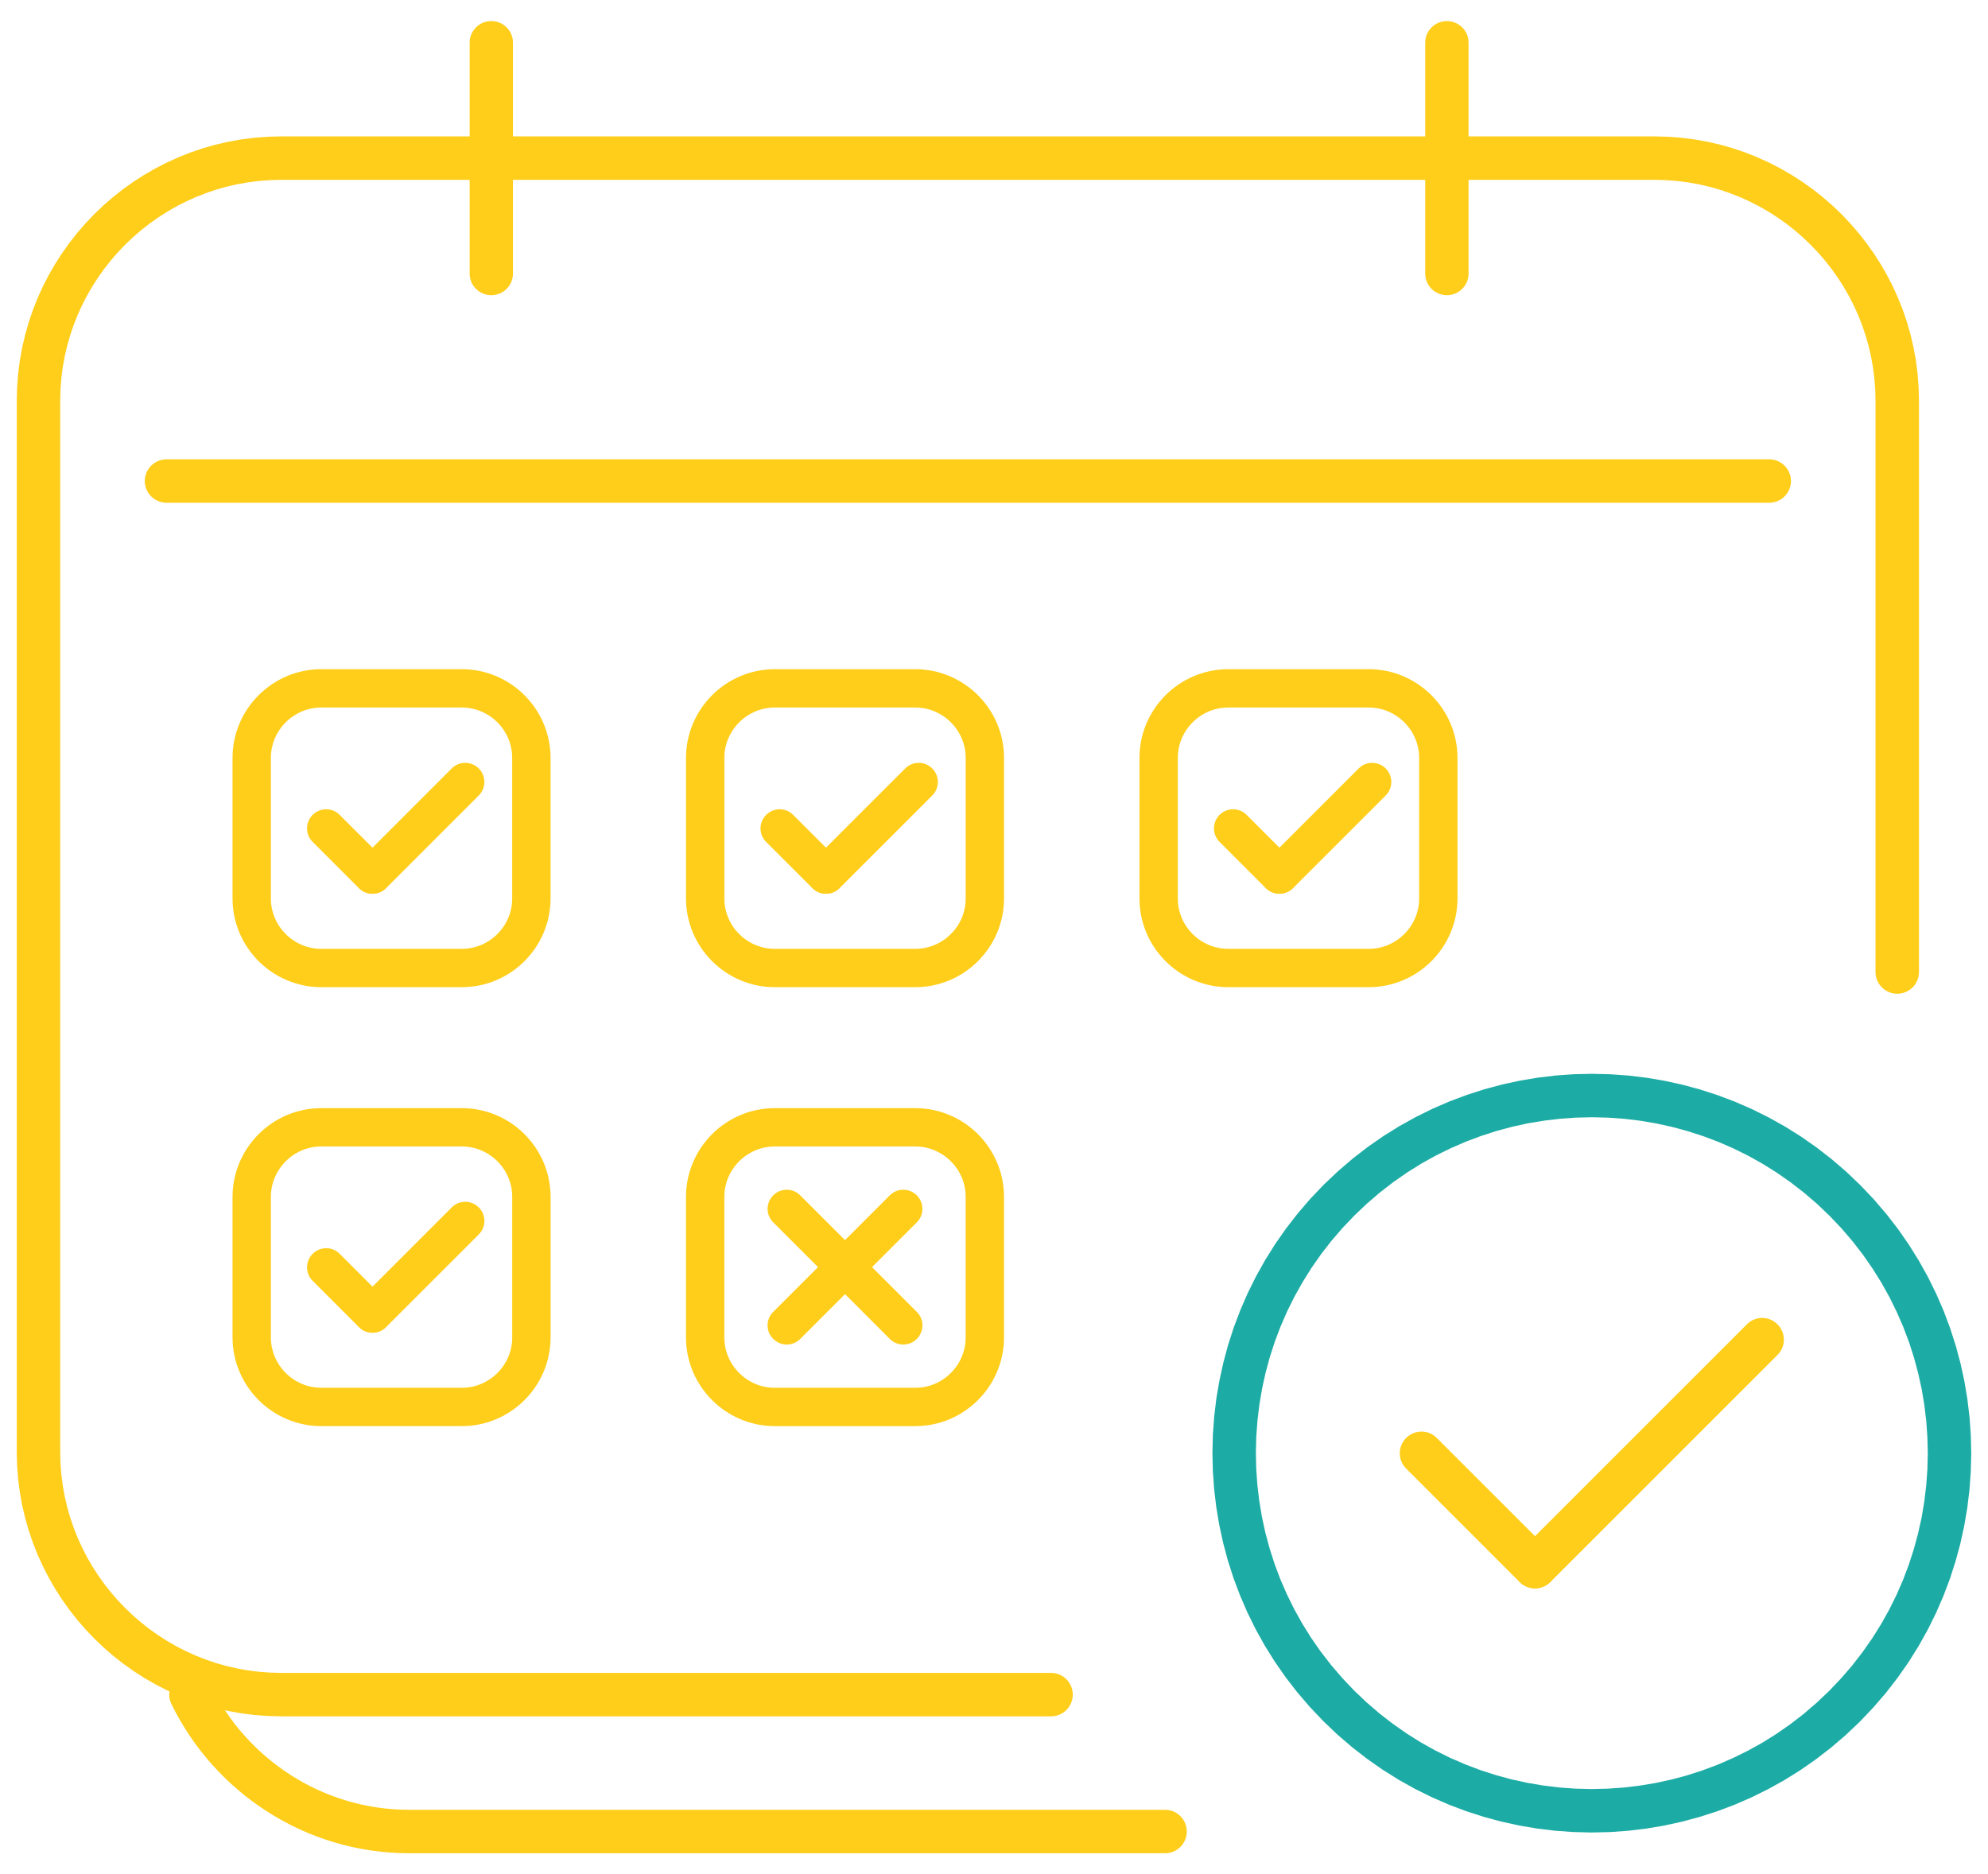 <svg width="70" height="66" viewBox="0 0 70 66" fill="none" xmlns="http://www.w3.org/2000/svg">
<path d="M41.023 63.735C41.446 63.735 41.788 64.078 41.788 64.5C41.788 64.923 41.446 65.265 41.023 65.265V63.735ZM14.41 63.735H41.023V65.265H14.41V63.735ZM6.037 60.014L7.412 59.343L7.535 59.584L7.666 59.82L7.805 60.05L7.951 60.276L8.105 60.496L8.266 60.712L8.434 60.921L8.61 61.124L8.792 61.321L8.98 61.512L9.175 61.696L9.376 61.873L9.584 62.044L9.797 62.207L10.015 62.364L10.239 62.513L10.469 62.654L10.703 62.788L10.941 62.913L11.185 63.03L11.434 63.139L11.687 63.24L11.943 63.331L12.204 63.414L12.468 63.488L12.736 63.552L13.007 63.607L13.282 63.653L13.56 63.689L13.84 63.714L14.124 63.73L14.41 63.735V65.265L14.068 65.259L13.729 65.24L13.392 65.209L13.059 65.166L12.73 65.112L12.405 65.046L12.083 64.969L11.766 64.88L11.454 64.781L11.146 64.671L10.844 64.551L10.547 64.421L10.255 64.28L9.969 64.13L9.688 63.97L9.415 63.801L9.147 63.623L8.886 63.437L8.631 63.242L8.384 63.037L8.144 62.826L7.911 62.606L7.686 62.378L7.468 62.142L7.259 61.9L7.058 61.651L6.865 61.394L6.681 61.13L6.507 60.861L6.341 60.584L6.184 60.302L6.037 60.014ZM6.037 60.014C5.852 59.635 6.01 59.177 6.389 58.991C6.769 58.806 7.227 58.963 7.412 59.343L6.037 60.014Z" fill="#FFCE1A"/>
<path d="M37.009 58.914C37.431 58.914 37.774 59.256 37.774 59.679C37.774 60.101 37.431 60.444 37.009 60.444V58.914ZM9.899 58.914H37.009V60.444H9.899V58.914ZM0.59 51.136H2.12L2.13 51.535L2.16 51.928L2.21 52.316L2.279 52.697L2.366 53.072L2.471 53.44L2.594 53.801L2.733 54.154L2.89 54.497L3.062 54.833L3.25 55.159L3.454 55.475L3.671 55.78L3.903 56.075L4.147 56.357L4.406 56.628L4.677 56.886L4.96 57.132L5.255 57.364L5.56 57.581L5.876 57.784L6.202 57.972L6.537 58.144L6.881 58.3L7.234 58.44L7.594 58.563L7.962 58.668L8.337 58.755L8.719 58.824L9.106 58.873L9.5 58.903L9.899 58.914V60.444L9.422 60.431L8.951 60.395L8.486 60.336L8.029 60.254L7.579 60.149L7.137 60.023L6.705 59.876L6.283 59.709L5.871 59.522L5.47 59.315L5.08 59.091L4.702 58.848L4.337 58.588L3.986 58.311L3.648 58.018L3.325 57.71L3.016 57.387L2.723 57.049L2.446 56.697L2.186 56.333L1.944 55.955L1.719 55.565L1.513 55.164L1.325 54.752L1.158 54.329L1.011 53.897L0.885 53.455L0.78 53.006L0.698 52.548L0.638 52.084L0.602 51.612L0.59 51.136ZM2.12 14.112V51.136H0.59V14.112H2.12ZM9.899 4.803V6.333L9.5 6.344L9.106 6.374L8.718 6.424L8.337 6.492L7.961 6.579L7.594 6.684L7.233 6.807L6.88 6.947L6.536 7.103L6.201 7.275L5.875 7.464L5.559 7.667L5.254 7.884L4.959 8.116L4.676 8.361L4.406 8.619L4.147 8.89L3.902 9.173L3.67 9.468L3.453 9.773L3.25 10.088L3.062 10.414L2.89 10.75L2.733 11.094L2.594 11.447L2.471 11.807L2.366 12.175L2.279 12.55L2.21 12.932L2.16 13.32L2.13 13.713L2.12 14.112H0.59L0.602 13.635L0.638 13.164L0.698 12.699L0.78 12.242L0.885 11.792L1.011 11.351L1.157 10.918L1.325 10.496L1.512 10.084L1.718 9.682L1.943 9.293L2.186 8.915L2.446 8.55L2.723 8.198L3.015 7.861L3.324 7.537L3.647 7.229L3.985 6.936L4.337 6.659L4.702 6.399L5.079 6.157L5.469 5.932L5.87 5.726L6.282 5.539L6.704 5.371L7.137 5.224L7.578 5.098L8.028 4.994L8.486 4.911L8.95 4.852L9.422 4.816L9.899 4.803ZM58.261 6.333H9.899V4.803H58.261V6.333ZM67.57 14.112H66.039L66.029 13.713L65.999 13.32L65.949 12.932L65.881 12.55L65.794 12.175L65.688 11.807L65.566 11.447L65.426 11.094L65.27 10.75L65.097 10.415L64.91 10.089L64.707 9.773L64.489 9.468L64.258 9.173L64.012 8.89L63.754 8.62L63.483 8.361L63.2 8.116L62.906 7.884L62.6 7.666L62.285 7.464L61.959 7.275L61.624 7.103L61.28 6.947L60.927 6.807L60.566 6.684L60.199 6.579L59.823 6.492L59.442 6.424L59.054 6.374L58.66 6.344L58.261 6.333V4.803L58.738 4.816L59.21 4.852L59.674 4.911L60.132 4.994L60.582 5.098L61.023 5.224L61.456 5.371L61.878 5.539L62.29 5.726L62.691 5.932L63.081 6.157L63.458 6.399L63.823 6.659L64.175 6.936L64.513 7.229L64.836 7.537L65.144 7.861L65.437 8.199L65.714 8.551L65.974 8.915L66.217 9.293L66.441 9.683L66.648 10.084L66.834 10.496L67.002 10.918L67.149 11.351L67.275 11.792L67.379 12.242L67.462 12.699L67.521 13.164L67.557 13.635L67.57 14.112ZM66.039 34.231V14.112H67.57V34.231H66.039ZM67.57 34.231C67.57 34.654 67.227 34.996 66.805 34.996C66.382 34.996 66.039 34.654 66.039 34.231H67.57Z" fill="#FFCE1A"/>
<path d="M18.062 9.637C18.062 10.056 17.721 10.395 17.299 10.395C16.878 10.395 16.537 10.056 16.537 9.637H18.062ZM18.062 1.5V9.637H16.537V1.5H18.062ZM16.537 1.5C16.537 1.082 16.878 0.742 17.299 0.742C17.721 0.742 18.062 1.082 18.062 1.5H16.537Z" fill="#FFCE1A"/>
<path d="M51.71 9.637C51.71 10.056 51.368 10.395 50.947 10.395C50.526 10.395 50.184 10.056 50.184 9.637H51.71ZM51.71 1.5V9.637H50.184V1.5H51.71ZM50.184 1.5C50.184 1.082 50.526 0.742 50.947 0.742C51.368 0.742 51.71 1.082 51.71 1.5H50.184Z" fill="#FFCE1A"/>
<path d="M5.866 17.705C5.442 17.705 5.098 17.363 5.098 16.94C5.098 16.518 5.442 16.175 5.866 16.175V17.705ZM62.294 17.705H5.866V16.175H62.294V17.705ZM62.294 16.175C62.718 16.175 63.062 16.518 63.062 16.94C63.062 17.363 62.718 17.705 62.294 17.705V16.175Z" fill="#FFCE1A"/>
<path d="M54.588 55.716C54.293 56.012 53.811 56.01 53.514 55.712C53.216 55.415 53.214 54.933 53.51 54.638L54.588 55.716ZM62.592 47.712L54.588 55.716L53.51 54.638L61.514 46.634L62.592 47.712ZM61.514 46.634C61.809 46.339 62.29 46.34 62.588 46.638C62.886 46.936 62.887 47.417 62.592 47.712L61.514 46.634Z" fill="#FFCE1A"/>
<path d="M53.51 55.716L54.589 54.638C54.884 54.933 54.883 55.415 54.585 55.712C54.287 56.01 53.806 56.012 53.51 55.716ZM49.509 51.714L50.587 50.636L54.589 54.638L53.51 55.716L49.509 51.714ZM50.587 50.636L49.509 51.714C49.213 51.419 49.215 50.938 49.512 50.64C49.81 50.342 50.291 50.34 50.587 50.636Z" fill="#FFCE1A"/>
<path d="M65.487 60.632L64.406 59.549L64.826 59.107L65.22 58.651L65.585 58.179L65.924 57.694L66.236 57.197L66.521 56.687L66.778 56.168L67.009 55.639L67.212 55.101L67.388 54.556L67.538 54.004L67.661 53.448L67.756 52.887L67.824 52.323L67.865 51.756L67.88 51.188L67.866 50.62L67.827 50.054L67.76 49.489L67.666 48.928L67.544 48.371L67.396 47.819L67.221 47.273L67.018 46.735L66.789 46.206L66.532 45.685L66.249 45.176L65.938 44.678L65.601 44.192L65.236 43.72L64.844 43.262L64.424 42.819L65.507 41.739L65.98 42.237L66.422 42.754L66.835 43.287L67.216 43.836L67.567 44.399L67.888 44.975L68.177 45.563L68.437 46.162L68.665 46.77L68.863 47.386L69.031 48.009L69.168 48.639L69.274 49.273L69.35 49.91L69.395 50.549L69.41 51.19L69.393 51.831L69.347 52.47L69.27 53.107L69.162 53.74L69.024 54.369L68.855 54.992L68.656 55.608L68.426 56.215L68.165 56.813L67.874 57.401L67.552 57.976L67.2 58.539L66.817 59.086L66.404 59.619L65.96 60.134L65.487 60.632ZM46.594 60.611L47.677 59.531L48.118 59.951L48.575 60.344L49.047 60.71L49.532 61.049L50.029 61.361L50.538 61.645L51.057 61.903L51.587 62.133L52.124 62.337L52.669 62.513L53.221 62.663L53.778 62.785L54.339 62.88L54.903 62.949L55.47 62.99L56.038 63.004L56.605 62.991L57.172 62.951L57.736 62.884L58.298 62.79L58.855 62.669L59.407 62.521L59.952 62.345L60.49 62.143L61.019 61.913L61.54 61.657L62.05 61.374L62.548 61.063L63.033 60.726L63.506 60.361L63.963 59.968L64.406 59.549L65.487 60.632L64.988 61.105L64.472 61.547L63.938 61.959L63.39 62.341L62.827 62.692L62.25 63.012L61.662 63.302L61.064 63.562L60.455 63.79L59.839 63.988L59.216 64.155L58.587 64.293L57.953 64.399L57.316 64.475L56.677 64.52L56.036 64.534L55.395 64.518L54.756 64.472L54.119 64.395L53.485 64.287L52.856 64.149L52.233 63.98L51.618 63.781L51.01 63.551L50.412 63.29L49.824 62.999L49.249 62.677L48.687 62.325L48.139 61.942L47.607 61.529L47.091 61.085L46.594 60.611ZM46.614 41.718L47.695 42.801H47.695L47.274 43.243L46.881 43.699L46.515 44.171L46.176 44.656L45.865 45.154L45.58 45.663L45.322 46.182L45.092 46.711L44.888 47.248L44.712 47.794L44.562 48.346L44.44 48.902L44.345 49.464L44.277 50.028L44.235 50.594L44.221 51.162L44.234 51.73L44.274 52.297L44.341 52.861L44.435 53.422L44.556 53.979L44.705 54.531L44.88 55.077L45.082 55.615L45.312 56.144L45.568 56.664L45.852 57.174L46.162 57.672L46.5 58.158L46.865 58.63L47.257 59.088L47.677 59.531L46.594 60.611L46.121 60.113L45.678 59.596L45.266 59.063L44.885 58.515L44.533 57.951L44.213 57.375L43.923 56.787L43.664 56.188L43.435 55.58L43.237 54.964L43.07 54.34L42.933 53.712L42.827 53.078L42.751 52.441L42.706 51.801L42.691 51.16L42.707 50.52L42.754 49.881L42.83 49.243L42.939 48.61L43.077 47.981L43.245 47.358L43.445 46.742L43.675 46.135L43.935 45.536L44.227 44.949L44.548 44.374L44.901 43.811L45.283 43.264L45.697 42.731L46.14 42.215L46.614 41.718H46.614ZM65.507 41.739L64.424 42.819L63.983 42.399L63.526 42.006L63.054 41.64L62.569 41.301L62.072 40.989L61.563 40.705L61.043 40.447L60.514 40.216L59.976 40.013L59.431 39.837L58.88 39.687L58.323 39.565L57.762 39.469L57.198 39.401L56.631 39.36L56.063 39.346L55.496 39.359L54.929 39.399L54.364 39.466L53.803 39.559L53.246 39.681L52.694 39.829L52.149 40.005L51.611 40.207L51.081 40.437L50.561 40.693L50.051 40.976L49.553 41.287L49.067 41.625L48.595 41.989L48.137 42.382L47.695 42.801L46.614 41.718L47.113 41.245L47.629 40.803L48.162 40.391L48.711 40.009L49.274 39.658L49.851 39.338L50.438 39.048L51.037 38.788L51.645 38.56L52.262 38.362L52.885 38.194L53.514 38.057L54.148 37.951L54.785 37.875L55.424 37.83L56.065 37.816L56.706 37.832L57.345 37.878L57.982 37.955L58.616 38.063L59.244 38.201L59.868 38.37L60.483 38.569L61.091 38.799L61.689 39.06L62.276 39.351L62.852 39.673L63.414 40.025L63.962 40.408L64.494 40.821L65.01 41.265L65.507 41.739Z" fill="#1DACA5"/>
<path d="M32.228 40.375H27.28V39.025H32.228V40.375ZM35.353 42.15H34.002L34 42.058L33.994 41.969L33.982 41.881L33.966 41.794L33.946 41.708L33.923 41.624L33.895 41.543L33.863 41.463L33.827 41.384L33.788 41.307L33.746 41.234L33.699 41.161L33.649 41.091L33.596 41.024L33.54 40.959L33.481 40.898L33.418 40.838L33.354 40.782L33.286 40.729L33.217 40.679L33.145 40.633L33.07 40.59L32.993 40.55L32.916 40.515L32.835 40.483L32.753 40.455L32.67 40.431L32.584 40.411L32.497 40.395L32.409 40.384L32.319 40.377L32.228 40.375V39.025L32.387 39.029L32.546 39.041L32.703 39.061L32.856 39.089L33.007 39.124L33.156 39.166L33.301 39.216L33.443 39.272L33.582 39.335L33.717 39.404L33.847 39.479L33.974 39.561L34.096 39.648L34.214 39.741L34.327 39.839L34.435 39.942L34.539 40.051L34.637 40.164L34.73 40.282L34.817 40.404L34.898 40.53L34.974 40.662L35.043 40.797L35.106 40.935L35.162 41.076L35.212 41.222L35.254 41.371L35.289 41.521L35.316 41.675L35.337 41.831L35.349 41.99L35.353 42.15ZM34.002 47.099V42.15H35.353V47.099H34.002ZM32.228 50.224V48.873L32.319 48.871L32.409 48.864L32.497 48.853L32.584 48.837L32.67 48.817L32.753 48.794L32.835 48.765L32.916 48.734L32.993 48.698L33.07 48.659L33.145 48.615L33.217 48.57L33.286 48.52L33.354 48.467L33.418 48.41L33.481 48.351L33.54 48.29L33.596 48.224L33.649 48.157L33.699 48.087L33.746 48.014L33.788 47.941L33.827 47.864L33.863 47.786L33.895 47.705L33.923 47.624L33.946 47.54L33.966 47.454L33.982 47.367L33.994 47.279L34 47.19L34.002 47.099H35.353L35.349 47.258L35.337 47.417L35.316 47.573L35.289 47.727L35.254 47.877L35.212 48.026L35.162 48.172L35.106 48.313L35.043 48.452L34.974 48.587L34.898 48.718L34.817 48.844L34.73 48.967L34.637 49.084L34.539 49.197L34.435 49.306L34.327 49.409L34.214 49.508L34.096 49.6L33.974 49.687L33.847 49.769L33.717 49.844L33.582 49.913L33.443 49.977L33.301 50.033L33.156 50.082L33.007 50.124L32.856 50.16L32.703 50.187L32.546 50.207L32.387 50.219L32.228 50.224ZM27.28 48.873H32.228V50.224H27.28V48.873ZM24.154 47.099H25.505L25.507 47.19L25.514 47.279L25.525 47.367L25.541 47.454L25.561 47.54L25.585 47.624L25.613 47.705L25.644 47.786L25.68 47.864L25.719 47.941L25.762 48.014L25.809 48.087L25.858 48.157L25.912 48.224L25.968 48.29L26.026 48.351L26.089 48.41L26.153 48.467L26.221 48.52L26.291 48.57L26.362 48.615L26.438 48.659L26.514 48.698L26.592 48.734L26.672 48.765L26.754 48.794L26.838 48.817L26.924 48.837L27.011 48.853L27.099 48.864L27.188 48.871L27.28 48.873V50.224L27.12 50.219L26.961 50.207L26.805 50.187L26.651 50.16L26.5 50.124L26.352 50.082L26.206 50.033L26.064 49.977L25.925 49.913L25.791 49.844L25.661 49.769L25.534 49.687L25.411 49.6L25.293 49.508L25.18 49.409L25.072 49.306L24.968 49.197L24.871 49.084L24.778 48.967L24.69 48.844L24.609 48.718L24.534 48.587L24.464 48.452L24.401 48.313L24.346 48.172L24.296 48.026L24.253 47.877L24.218 47.727L24.191 47.573L24.171 47.417L24.159 47.258L24.154 47.099ZM25.505 42.15V47.099H24.154V42.15H25.505ZM27.28 39.025V40.375L27.188 40.377L27.099 40.384L27.011 40.395L26.924 40.411L26.838 40.431L26.754 40.455L26.672 40.483L26.592 40.515L26.514 40.55L26.438 40.59L26.362 40.633L26.291 40.679L26.221 40.729L26.153 40.782L26.089 40.838L26.026 40.898L25.968 40.959L25.912 41.024L25.858 41.091L25.809 41.161L25.762 41.234L25.719 41.307L25.68 41.384L25.644 41.463L25.613 41.543L25.585 41.624L25.561 41.708L25.541 41.794L25.525 41.881L25.514 41.969L25.507 42.058L25.505 42.15H24.154L24.159 41.99L24.171 41.831L24.191 41.675L24.218 41.521L24.253 41.371L24.296 41.222L24.346 41.076L24.401 40.935L24.464 40.797L24.534 40.662L24.609 40.53L24.69 40.404L24.778 40.282L24.871 40.164L24.968 40.051L25.072 39.942L25.18 39.839L25.293 39.741L25.411 39.648L25.534 39.561L25.661 39.479L25.791 39.404L25.925 39.335L26.064 39.272L26.206 39.216L26.352 39.166L26.5 39.124L26.651 39.089L26.805 39.061L26.961 39.041L27.12 39.029L27.28 39.025Z" fill="#FFCE1A"/>
<path d="M28.174 47.156C27.913 47.416 27.488 47.415 27.226 47.152C26.963 46.89 26.961 46.465 27.222 46.204L28.174 47.156ZM32.285 43.044L28.174 47.156L27.222 46.204L31.333 42.093L32.285 43.044ZM31.333 42.093C31.594 41.832 32.019 41.834 32.282 42.096C32.544 42.359 32.546 42.784 32.285 43.044L31.333 42.093Z" fill="#FFCE1A"/>
<path d="M31.334 47.156L32.286 46.204C32.547 46.465 32.545 46.89 32.282 47.152C32.02 47.415 31.595 47.416 31.334 47.156ZM27.223 43.044L28.174 42.093L32.286 46.204L31.334 47.156L27.223 43.044ZM28.174 42.093L27.223 43.044C26.962 42.784 26.963 42.359 27.226 42.096C27.489 41.834 27.914 41.832 28.174 42.093Z" fill="#FFCE1A"/>
<path d="M16.261 24.917H11.312V23.566H16.261V24.917ZM19.386 26.692H18.035L18.033 26.6L18.027 26.511L18.015 26.423L17.999 26.336L17.979 26.25L17.956 26.166L17.928 26.084L17.896 26.004L17.86 25.926L17.821 25.849L17.778 25.775L17.732 25.703L17.682 25.633L17.629 25.565L17.573 25.5L17.514 25.439L17.451 25.379L17.387 25.323L17.319 25.27L17.25 25.22L17.178 25.175L17.103 25.131L17.026 25.092L16.949 25.056L16.868 25.024L16.786 24.996L16.703 24.973L16.617 24.953L16.53 24.937L16.442 24.926L16.352 24.919L16.261 24.917V23.566L16.42 23.57L16.579 23.583L16.736 23.603L16.89 23.63L17.04 23.665L17.189 23.708L17.334 23.757L17.476 23.813L17.615 23.877L17.75 23.946L17.88 24.021L18.007 24.102L18.129 24.19L18.247 24.282L18.36 24.381L18.468 24.483L18.572 24.593L18.67 24.706L18.763 24.823L18.85 24.946L18.931 25.072L19.007 25.203L19.076 25.338L19.139 25.477L19.195 25.619L19.244 25.764L19.287 25.912L19.322 26.063L19.349 26.217L19.37 26.373L19.382 26.532L19.386 26.692ZM18.035 31.64V26.692H19.386V31.64H18.035ZM16.261 34.765V33.415L16.352 33.413L16.442 33.406L16.53 33.395L16.617 33.379L16.703 33.358L16.786 33.335L16.868 33.307L16.949 33.275L17.027 33.239L17.103 33.2L17.178 33.157L17.25 33.111L17.319 33.062L17.387 33.008L17.452 32.952L17.514 32.893L17.573 32.831L17.629 32.766L17.682 32.699L17.732 32.629L17.778 32.557L17.821 32.483L17.86 32.406L17.896 32.328L17.928 32.247L17.956 32.165L17.979 32.082L17.999 31.996L18.015 31.909L18.027 31.821L18.033 31.732L18.035 31.64H19.386L19.382 31.799L19.37 31.958L19.349 32.115L19.322 32.269L19.287 32.419L19.244 32.568L19.195 32.713L19.139 32.855L19.076 32.994L19.007 33.128L18.931 33.26L18.85 33.386L18.763 33.508L18.67 33.626L18.572 33.739L18.468 33.848L18.36 33.951L18.247 34.049L18.129 34.142L18.007 34.229L17.88 34.311L17.749 34.386L17.615 34.455L17.476 34.518L17.334 34.574L17.189 34.623L17.04 34.666L16.89 34.701L16.736 34.729L16.579 34.749L16.42 34.761L16.261 34.765ZM11.312 33.415H16.261V34.765H11.312V33.415ZM8.188 31.64H9.538L9.54 31.732L9.547 31.821L9.558 31.909L9.574 31.996L9.594 32.082L9.618 32.165L9.646 32.247L9.677 32.328L9.713 32.406L9.752 32.483L9.795 32.557L9.841 32.629L9.891 32.699L9.944 32.766L10.001 32.831L10.059 32.893L10.121 32.952L10.186 33.008L10.254 33.062L10.324 33.111L10.396 33.157L10.47 33.2L10.546 33.239L10.625 33.275L10.705 33.307L10.787 33.335L10.871 33.358L10.957 33.379L11.044 33.395L11.132 33.406L11.221 33.413L11.312 33.415V34.765L11.153 34.761L10.994 34.749L10.838 34.729L10.684 34.701L10.533 34.666L10.385 34.623L10.239 34.574L10.098 34.518L9.959 34.455L9.824 34.386L9.693 34.311L9.566 34.229L9.444 34.142L9.326 34.049L9.214 33.951L9.105 33.848L9.001 33.739L8.904 33.626L8.811 33.508L8.724 33.386L8.642 33.26L8.566 33.128L8.497 32.994L8.434 32.855L8.378 32.713L8.329 32.568L8.286 32.419L8.251 32.269L8.224 32.115L8.204 31.958L8.192 31.799L8.188 31.64ZM9.538 26.692V31.64H8.188V26.692H9.538ZM11.312 23.566V24.917L11.221 24.919L11.132 24.926L11.044 24.937L10.957 24.953L10.871 24.973L10.787 24.996L10.705 25.024L10.625 25.056L10.547 25.092L10.471 25.131L10.395 25.175L10.324 25.22L10.254 25.27L10.186 25.323L10.122 25.379L10.059 25.439L10.001 25.5L9.944 25.565L9.891 25.633L9.842 25.703L9.795 25.775L9.752 25.849L9.713 25.926L9.677 26.004L9.646 26.084L9.618 26.166L9.594 26.25L9.574 26.336L9.558 26.423L9.547 26.511L9.54 26.6L9.538 26.692H8.188L8.192 26.532L8.204 26.373L8.224 26.217L8.251 26.063L8.286 25.912L8.329 25.764L8.378 25.619L8.434 25.477L8.497 25.338L8.566 25.203L8.642 25.072L8.723 24.946L8.811 24.823L8.904 24.706L9.001 24.593L9.105 24.483L9.213 24.381L9.326 24.282L9.444 24.19L9.566 24.102L9.694 24.021L9.824 23.946L9.958 23.877L10.098 23.813L10.239 23.757L10.385 23.708L10.533 23.665L10.684 23.63L10.838 23.603L10.994 23.583L11.153 23.57L11.312 23.566Z" fill="#FFCE1A"/>
<path d="M13.592 31.28C13.331 31.541 12.906 31.539 12.644 31.277C12.381 31.014 12.379 30.589 12.64 30.328L13.592 31.28ZM16.861 28.011L13.592 31.28L12.64 30.328L15.909 27.059L16.861 28.011ZM15.909 27.059C16.17 26.798 16.595 26.8 16.858 27.062C17.12 27.325 17.122 27.75 16.861 28.011L15.909 27.059Z" fill="#FFCE1A"/>
<path d="M12.64 31.28L13.592 30.328C13.853 30.589 13.851 31.014 13.588 31.277C13.326 31.539 12.901 31.541 12.64 31.28ZM11.006 29.646L11.957 28.694L13.592 30.328L12.64 31.28L11.006 29.646ZM11.957 28.694L11.006 29.646C10.745 29.385 10.746 28.96 11.009 28.697C11.272 28.435 11.697 28.433 11.957 28.694Z" fill="#FFCE1A"/>
<path d="M32.228 24.917H27.28V23.566H32.228V24.917ZM35.353 26.692H34.003L34.001 26.6L33.994 26.511L33.983 26.423L33.967 26.336L33.947 26.25L33.923 26.166L33.895 26.084L33.864 26.004L33.828 25.926L33.789 25.849L33.746 25.775L33.699 25.703L33.65 25.633L33.596 25.565L33.54 25.5L33.482 25.439L33.419 25.379L33.355 25.323L33.287 25.27L33.217 25.22L33.146 25.175L33.07 25.131L32.994 25.092L32.916 25.056L32.836 25.024L32.754 24.996L32.67 24.973L32.584 24.953L32.497 24.937L32.409 24.926L32.32 24.919L32.228 24.917V23.566L32.388 23.57L32.547 23.583L32.703 23.603L32.857 23.63L33.008 23.665L33.156 23.708L33.302 23.757L33.443 23.813L33.583 23.877L33.717 23.946L33.847 24.021L33.974 24.102L34.096 24.19L34.215 24.282L34.328 24.381L34.436 24.483L34.54 24.593L34.637 24.706L34.73 24.823L34.818 24.946L34.899 25.072L34.974 25.203L35.044 25.338L35.106 25.477L35.163 25.619L35.212 25.764L35.254 25.912L35.289 26.063L35.317 26.217L35.337 26.373L35.349 26.532L35.353 26.692ZM34.003 31.64V26.692H35.353V31.64H34.003ZM32.228 34.765V33.415L32.32 33.413L32.409 33.406L32.497 33.395L32.584 33.379L32.67 33.358L32.754 33.335L32.836 33.307L32.916 33.275L32.994 33.239L33.071 33.2L33.145 33.157L33.217 33.111L33.287 33.062L33.355 33.008L33.42 32.952L33.481 32.893L33.54 32.831L33.596 32.766L33.65 32.699L33.7 32.629L33.746 32.557L33.789 32.483L33.828 32.406L33.864 32.328L33.895 32.247L33.923 32.165L33.947 32.082L33.967 31.996L33.983 31.909L33.994 31.821L34.001 31.732L34.003 31.64H35.353L35.349 31.799L35.337 31.958L35.317 32.115L35.289 32.269L35.254 32.419L35.212 32.568L35.163 32.713L35.106 32.855L35.044 32.994L34.974 33.128L34.899 33.26L34.817 33.386L34.73 33.508L34.637 33.626L34.54 33.739L34.436 33.848L34.327 33.951L34.215 34.049L34.096 34.142L33.974 34.229L33.848 34.311L33.717 34.386L33.582 34.455L33.443 34.518L33.302 34.574L33.156 34.623L33.008 34.666L32.857 34.701L32.703 34.729L32.547 34.749L32.388 34.761L32.228 34.765ZM27.28 33.415H32.228V34.765H27.28V33.415ZM24.155 31.64H25.506L25.508 31.732L25.514 31.821L25.526 31.909L25.541 31.996L25.562 32.082L25.585 32.165L25.613 32.247L25.645 32.328L25.681 32.406L25.72 32.483L25.763 32.557L25.809 32.629L25.858 32.699L25.912 32.766L25.968 32.831L26.027 32.893L26.089 32.952L26.154 33.008L26.221 33.062L26.291 33.111L26.363 33.157L26.438 33.2L26.514 33.239L26.592 33.275L26.673 33.307L26.755 33.335L26.838 33.358L26.924 33.379L27.011 33.395L27.099 33.406L27.189 33.413L27.28 33.415V34.765L27.12 34.761L26.962 34.749L26.805 34.729L26.651 34.701L26.501 34.666L26.352 34.623L26.207 34.574L26.065 34.518L25.926 34.455L25.792 34.386L25.661 34.311L25.534 34.229L25.412 34.142L25.294 34.049L25.181 33.951L25.072 33.848L24.969 33.739L24.871 33.626L24.778 33.508L24.691 33.386L24.61 33.26L24.534 33.128L24.465 32.994L24.402 32.855L24.346 32.713L24.297 32.568L24.254 32.419L24.219 32.269L24.191 32.115L24.171 31.958L24.159 31.799L24.155 31.64ZM25.506 26.692V31.64H24.155V26.692H25.506ZM27.28 23.566V24.917L27.189 24.919L27.099 24.926L27.011 24.937L26.924 24.953L26.838 24.973L26.755 24.996L26.673 25.024L26.592 25.056L26.515 25.092L26.438 25.131L26.363 25.175L26.291 25.22L26.221 25.27L26.154 25.323L26.09 25.379L26.027 25.439L25.968 25.5L25.912 25.565L25.858 25.633L25.809 25.703L25.763 25.775L25.72 25.849L25.681 25.926L25.645 26.004L25.613 26.084L25.585 26.166L25.562 26.25L25.541 26.336L25.526 26.423L25.514 26.511L25.508 26.6L25.506 26.692H24.155L24.159 26.532L24.171 26.373L24.191 26.217L24.219 26.063L24.254 25.912L24.297 25.764L24.346 25.619L24.402 25.477L24.465 25.338L24.534 25.203L24.61 25.072L24.691 24.946L24.778 24.823L24.871 24.706L24.969 24.593L25.073 24.483L25.181 24.381L25.294 24.282L25.412 24.19L25.534 24.102L25.661 24.021L25.791 23.946L25.926 23.877L26.065 23.813L26.207 23.757L26.352 23.708L26.501 23.665L26.651 23.63L26.805 23.603L26.962 23.583L27.12 23.57L27.28 23.566Z" fill="#FFCE1A"/>
<path d="M29.559 31.28C29.299 31.541 28.874 31.539 28.611 31.277C28.349 31.014 28.347 30.589 28.608 30.328L29.559 31.28ZM32.829 28.011L29.559 31.28L28.608 30.328L31.877 27.059L32.829 28.011ZM31.877 27.059C32.138 26.798 32.563 26.8 32.825 27.062C33.088 27.325 33.09 27.75 32.829 28.011L31.877 27.059Z" fill="#FFCE1A"/>
<path d="M28.608 31.28L29.559 30.328C29.82 30.589 29.819 31.014 29.556 31.277C29.293 31.539 28.869 31.541 28.608 31.28ZM26.973 29.646L27.925 28.694L29.559 30.328L28.608 31.28L26.973 29.646ZM27.925 28.694L26.973 29.646C26.712 29.385 26.714 28.96 26.977 28.697C27.239 28.435 27.664 28.433 27.925 28.694Z" fill="#FFCE1A"/>
<path d="M48.195 24.917H43.247V23.566H48.195V24.917ZM51.32 26.692H49.969L49.968 26.6L49.961 26.511L49.95 26.423L49.934 26.336L49.913 26.25L49.89 26.166L49.862 26.084L49.83 26.004L49.794 25.926L49.755 25.849L49.712 25.775L49.666 25.703L49.616 25.633L49.563 25.565L49.507 25.5L49.448 25.439L49.386 25.379L49.321 25.323L49.254 25.27L49.184 25.22L49.112 25.175L49.037 25.131L48.96 25.092L48.883 25.056L48.802 25.024L48.72 24.996L48.637 24.973L48.551 24.953L48.464 24.937L48.376 24.926L48.286 24.919L48.195 24.917V23.566L48.355 23.57L48.513 23.583L48.67 23.603L48.824 23.63L48.974 23.665L49.123 23.708L49.268 23.757L49.41 23.813L49.549 23.877L49.684 23.946L49.814 24.021L49.941 24.102L50.063 24.19L50.181 24.282L50.294 24.381L50.402 24.483L50.506 24.593L50.604 24.706L50.697 24.823L50.784 24.946L50.865 25.072L50.941 25.203L51.01 25.338L51.073 25.477L51.129 25.619L51.178 25.764L51.221 25.912L51.256 26.063L51.284 26.217L51.304 26.373L51.316 26.532L51.32 26.692ZM49.969 31.64V26.692H51.32V31.64H49.969ZM48.195 34.765V33.415L48.286 33.413L48.376 33.406L48.464 33.395L48.551 33.379L48.637 33.358L48.72 33.335L48.802 33.307L48.883 33.275L48.961 33.239L49.038 33.2L49.112 33.157L49.184 33.111L49.254 33.062L49.321 33.008L49.386 32.952L49.448 32.893L49.507 32.831L49.563 32.766L49.616 32.699L49.666 32.629L49.712 32.557L49.755 32.483L49.794 32.406L49.83 32.328L49.862 32.247L49.89 32.165L49.913 32.082L49.934 31.996L49.95 31.909L49.961 31.821L49.968 31.732L49.969 31.64H51.32L51.316 31.799L51.304 31.958L51.284 32.115L51.256 32.269L51.221 32.419L51.178 32.568L51.129 32.713L51.073 32.855L51.01 32.994L50.941 33.128L50.865 33.26L50.784 33.386L50.697 33.508L50.604 33.626L50.506 33.739L50.403 33.848L50.294 33.951L50.181 34.049L50.063 34.142L49.941 34.229L49.814 34.311L49.683 34.386L49.549 34.455L49.41 34.518L49.268 34.574L49.123 34.623L48.974 34.666L48.824 34.701L48.67 34.729L48.513 34.749L48.355 34.761L48.195 34.765ZM43.247 33.415H48.195V34.765H43.247V33.415ZM40.122 31.64H41.472L41.474 31.732L41.481 31.821L41.492 31.909L41.508 31.996L41.528 32.082L41.552 32.165L41.58 32.247L41.611 32.328L41.647 32.406L41.686 32.483L41.729 32.557L41.775 32.629L41.825 32.699L41.879 32.766L41.935 32.831L41.993 32.893L42.055 32.952L42.12 33.008L42.188 33.062L42.258 33.111L42.33 33.157L42.404 33.2L42.481 33.239L42.559 33.275L42.639 33.307L42.721 33.335L42.805 33.358L42.891 33.379L42.978 33.395L43.066 33.406L43.155 33.413L43.247 33.415V34.765L43.087 34.761L42.928 34.749L42.772 34.729L42.618 34.701L42.467 34.666L42.319 34.623L42.173 34.574L42.032 34.518L41.893 34.455L41.758 34.386L41.627 34.311L41.501 34.229L41.379 34.142L41.26 34.049L41.148 33.951L41.039 33.848L40.935 33.739L40.838 33.626L40.745 33.508L40.658 33.386L40.576 33.26L40.501 33.128L40.431 32.994L40.368 32.855L40.312 32.713L40.263 32.568L40.221 32.419L40.185 32.269L40.158 32.115L40.138 31.958L40.126 31.799L40.122 31.64ZM41.472 26.692V31.64H40.122V26.692H41.472ZM43.247 23.566V24.917L43.155 24.919L43.066 24.926L42.978 24.937L42.891 24.953L42.805 24.973L42.721 24.996L42.639 25.024L42.559 25.056L42.481 25.092L42.405 25.131L42.329 25.175L42.258 25.22L42.188 25.27L42.12 25.323L42.056 25.379L41.993 25.439L41.935 25.5L41.879 25.565L41.825 25.633L41.776 25.703L41.729 25.775L41.686 25.849L41.647 25.926L41.611 26.004L41.58 26.084L41.552 26.166L41.528 26.25L41.508 26.336L41.492 26.423L41.481 26.511L41.474 26.6L41.472 26.692H40.122L40.126 26.532L40.138 26.373L40.158 26.217L40.185 26.063L40.221 25.912L40.263 25.764L40.312 25.619L40.368 25.477L40.431 25.338L40.501 25.203L40.576 25.072L40.657 24.946L40.745 24.823L40.838 24.706L40.935 24.593L41.039 24.483L41.147 24.381L41.26 24.282L41.379 24.19L41.501 24.102L41.628 24.021L41.758 23.946L41.892 23.877L42.032 23.813L42.173 23.757L42.319 23.708L42.467 23.665L42.618 23.63L42.772 23.603L42.928 23.583L43.087 23.57L43.247 23.566Z" fill="#FFCE1A"/>
<path d="M45.526 31.28C45.265 31.541 44.84 31.539 44.577 31.277C44.315 31.014 44.313 30.589 44.574 30.328L45.526 31.28ZM48.795 28.011L45.526 31.28L44.574 30.328L47.843 27.059L48.795 28.011ZM47.843 27.059C48.104 26.798 48.529 26.8 48.792 27.062C49.054 27.325 49.056 27.75 48.795 28.011L47.843 27.059Z" fill="#FFCE1A"/>
<path d="M44.574 31.28L45.526 30.328C45.787 30.589 45.785 31.014 45.523 31.277C45.26 31.539 44.835 31.541 44.574 31.28ZM42.94 29.646L43.892 28.694L45.526 30.328L44.574 31.28L42.94 29.646ZM43.892 28.694L42.94 29.646C42.679 29.385 42.681 28.96 42.943 28.697C43.206 28.435 43.631 28.433 43.892 28.694Z" fill="#FFCE1A"/>
<path d="M16.262 40.375H11.313V39.025H16.262V40.375ZM19.387 42.15H18.036L18.034 42.058L18.027 41.969L18.016 41.881L18 41.794L17.98 41.708L17.957 41.625L17.928 41.543L17.897 41.462L17.861 41.385L17.822 41.308L17.778 41.232L17.733 41.161L17.683 41.091L17.63 41.024L17.574 40.959L17.514 40.896L17.453 40.838L17.388 40.782L17.32 40.728L17.25 40.679L17.178 40.632L17.104 40.59L17.028 40.55L16.949 40.515L16.869 40.483L16.787 40.455L16.703 40.431L16.617 40.411L16.53 40.395L16.443 40.384L16.353 40.377L16.262 40.375V39.025L16.421 39.029L16.58 39.041L16.736 39.061L16.891 39.089L17.041 39.124L17.189 39.166L17.335 39.216L17.477 39.272L17.615 39.335L17.75 39.404L17.881 39.48L18.007 39.56L18.13 39.648L18.247 39.741L18.36 39.838L18.47 39.943L18.572 40.05L18.671 40.164L18.763 40.282L18.851 40.404L18.932 40.531L19.007 40.661L19.076 40.795L19.14 40.935L19.196 41.077L19.245 41.222L19.288 41.37L19.323 41.521L19.35 41.675L19.37 41.831L19.383 41.99L19.387 42.15ZM18.036 47.098V42.15H19.387V47.098H18.036ZM16.262 50.223V48.873L16.353 48.871L16.443 48.864L16.53 48.853L16.617 48.837L16.703 48.817L16.787 48.793L16.869 48.765L16.949 48.733L17.028 48.697L17.104 48.658L17.178 48.616L17.25 48.569L17.32 48.52L17.388 48.466L17.453 48.41L17.514 48.352L17.574 48.289L17.63 48.224L17.683 48.157L17.733 48.087L17.778 48.016L17.822 47.94L17.861 47.864L17.897 47.786L17.928 47.705L17.957 47.623L17.98 47.54L18 47.454L18.016 47.367L18.027 47.279L18.034 47.19L18.036 47.098H19.387L19.383 47.258L19.37 47.416L19.35 47.573L19.323 47.727L19.288 47.877L19.245 48.026L19.196 48.171L19.14 48.313L19.076 48.453L19.007 48.587L18.932 48.717L18.851 48.844L18.763 48.966L18.671 49.084L18.572 49.198L18.47 49.305L18.36 49.41L18.247 49.507L18.13 49.6L18.007 49.687L17.881 49.768L17.75 49.844L17.615 49.913L17.477 49.976L17.335 50.032L17.189 50.082L17.041 50.124L16.891 50.159L16.736 50.187L16.58 50.207L16.421 50.219L16.262 50.223ZM11.313 48.873H16.262V50.223H11.313V48.873ZM8.188 47.098H9.538L9.54 47.19L9.547 47.279L9.558 47.367L9.574 47.454L9.595 47.54L9.618 47.623L9.646 47.705L9.678 47.786L9.714 47.864L9.753 47.941L9.796 48.015L9.842 48.087L9.892 48.157L9.945 48.224L10.001 48.289L10.06 48.351L10.122 48.41L10.187 48.466L10.255 48.52L10.324 48.569L10.396 48.616L10.47 48.658L10.547 48.697L10.625 48.733L10.706 48.765L10.788 48.793L10.871 48.817L10.957 48.837L11.044 48.853L11.132 48.864L11.222 48.871L11.313 48.873V50.223L11.153 50.219L10.995 50.207L10.838 50.187L10.684 50.159L10.534 50.124L10.385 50.082L10.24 50.032L10.098 49.976L9.959 49.913L9.825 49.844L9.694 49.769L9.567 49.687L9.445 49.6L9.327 49.507L9.214 49.41L9.105 49.306L9.002 49.197L8.904 49.084L8.811 48.966L8.724 48.844L8.642 48.718L8.567 48.586L8.498 48.452L8.435 48.313L8.379 48.171L8.329 48.026L8.287 47.877L8.252 47.727L8.224 47.573L8.204 47.416L8.192 47.258L8.188 47.098ZM9.538 42.15V47.098H8.188V42.15H9.538ZM11.313 39.025V40.375L11.222 40.377L11.132 40.384L11.044 40.395L10.957 40.411L10.871 40.431L10.788 40.455L10.706 40.483L10.625 40.515L10.547 40.55L10.47 40.59L10.396 40.632L10.324 40.679L10.255 40.728L10.187 40.782L10.122 40.838L10.06 40.897L10.001 40.959L9.945 41.024L9.892 41.091L9.842 41.161L9.796 41.233L9.753 41.307L9.714 41.384L9.678 41.462L9.646 41.543L9.618 41.625L9.595 41.708L9.574 41.794L9.558 41.881L9.547 41.969L9.54 42.058L9.538 42.15H8.188L8.192 41.99L8.204 41.831L8.224 41.675L8.252 41.521L8.287 41.37L8.329 41.222L8.379 41.077L8.435 40.935L8.498 40.796L8.567 40.662L8.642 40.53L8.724 40.404L8.811 40.282L8.904 40.164L9.002 40.051L9.105 39.942L9.214 39.838L9.327 39.741L9.445 39.648L9.567 39.561L9.694 39.479L9.825 39.404L9.959 39.335L10.098 39.272L10.24 39.216L10.385 39.166L10.534 39.124L10.684 39.089L10.838 39.061L10.995 39.041L11.153 39.029L11.313 39.025Z" fill="#FFCE1A"/>
<path d="M13.592 46.739C13.332 46.999 12.907 46.998 12.644 46.735C12.382 46.472 12.38 46.048 12.641 45.787L13.592 46.739ZM16.862 43.469L13.592 46.739L12.641 45.787L15.91 42.517L16.862 43.469ZM15.91 42.517C16.171 42.257 16.596 42.258 16.858 42.521C17.121 42.783 17.123 43.208 16.862 43.469L15.91 42.517Z" fill="#FFCE1A"/>
<path d="M12.641 46.739L13.592 45.787C13.853 46.048 13.852 46.473 13.589 46.735C13.326 46.998 12.902 46.999 12.641 46.739ZM11.006 45.104L11.958 44.152L13.592 45.787L12.641 46.739L11.006 45.104ZM11.958 44.152L11.006 45.104C10.745 44.843 10.747 44.418 11.009 44.155C11.272 43.893 11.697 43.891 11.958 44.152Z" fill="#FFCE1A"/>
</svg>
